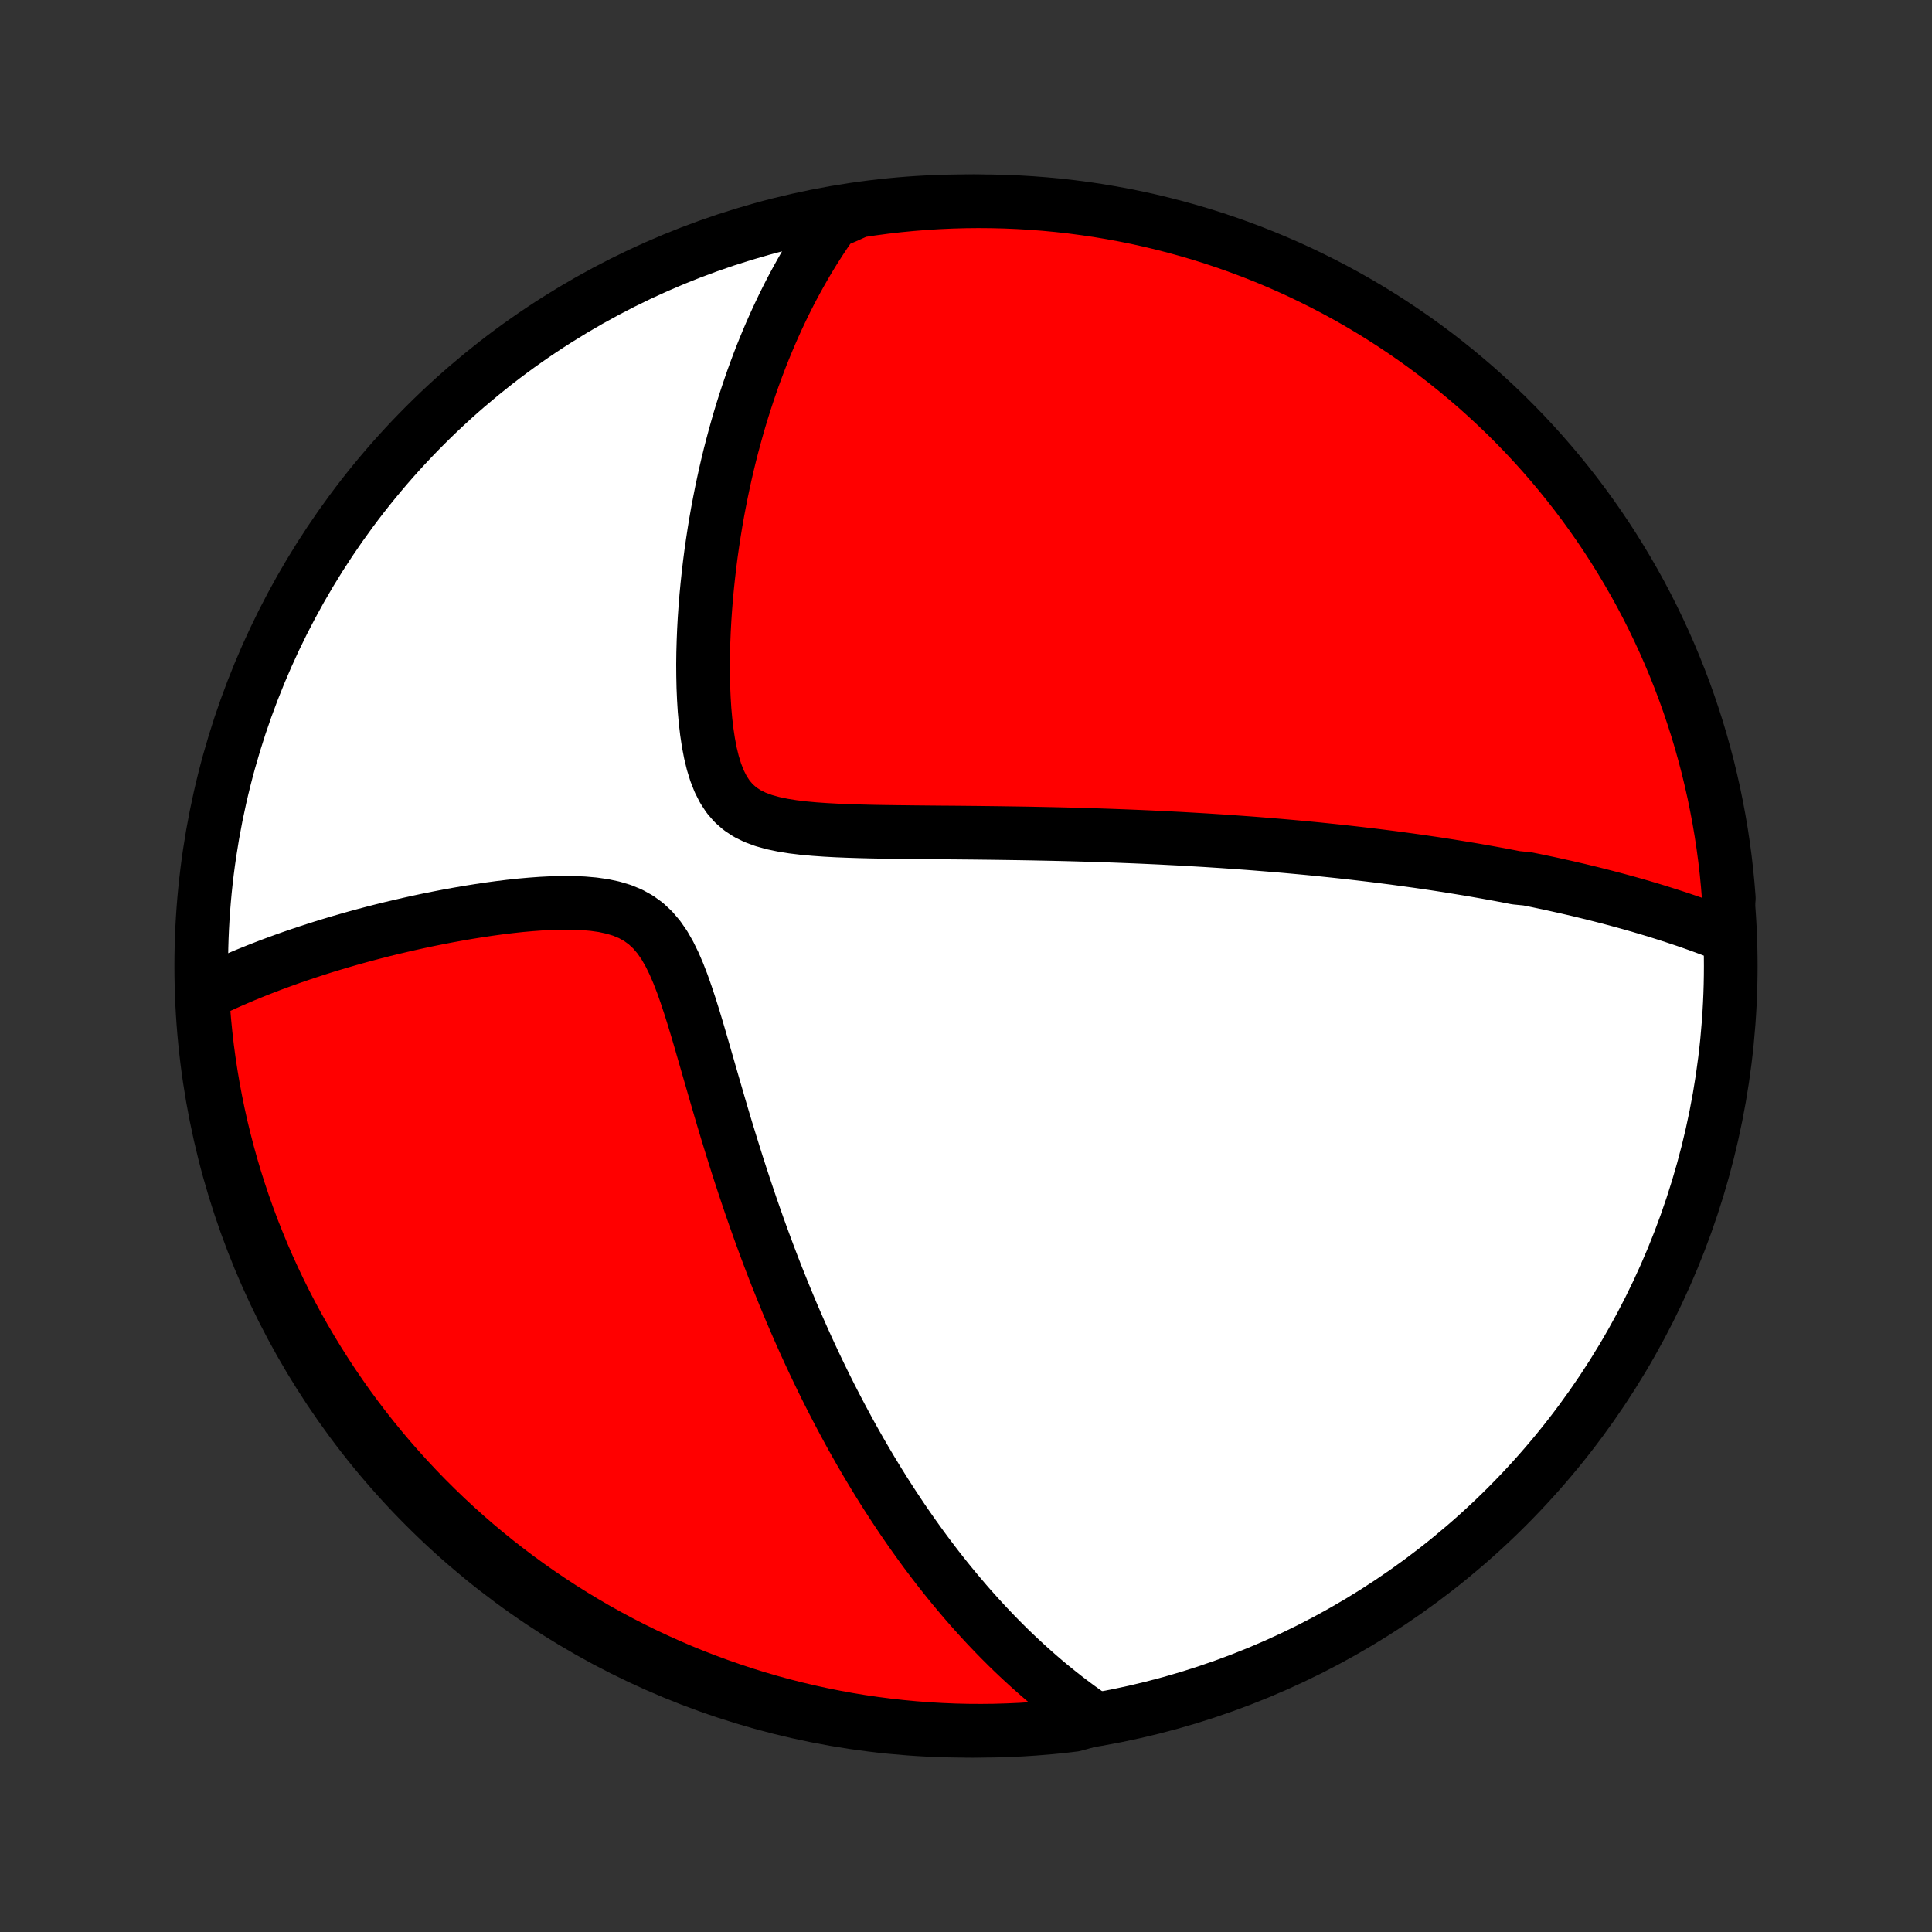<?xml version="1.0" encoding="utf-8" standalone="no"?>
<!DOCTYPE svg PUBLIC "-//W3C//DTD SVG 1.1//EN"
  "http://www.w3.org/Graphics/SVG/1.1/DTD/svg11.dtd">
<!-- Created with matplotlib (http://matplotlib.org/) -->
<svg height="72pt" version="1.1" viewBox="0 0 72 72" width="72pt" xmlns="http://www.w3.org/2000/svg" xmlns:xlink="http://www.w3.org/1999/xlink">
 <rect x="0" y="0" width="72" height="72" fill="#333333" stroke="none"/>
 <defs>
  <style type="text/css">
*{stroke-linecap:butt;stroke-linejoin:round;}
  </style>
 </defs>
 <g id="figure_1">
  <g id="patch_1">
   <path d="
M0 72
L72 72
L72 0
L0 0
z
" style="fill:none;"/>
  </g>
  <g id="axes_1">
   <g id="PatchCollection_1">
    <defs>
     <path d="
M36 -7.5
C43.558 -7.5 50.808 -10.503 56.153 -15.848
C61.497 -21.192 64.5 -28.442 64.5 -36
C64.5 -43.558 61.497 -50.808 56.153 -56.153
C50.808 -61.497 43.558 -64.5 36 -64.5
C28.442 -64.5 21.192 -61.497 15.848 -56.153
C10.503 -50.808 7.5 -43.558 7.5 -36
C7.5 -28.442 10.503 -21.192 15.848 -15.848
C21.192 -10.503 28.442 -7.5 36 -7.5
z
" id="C0_0_a811fe30f3"/>
     <path d="
M64.308 -37.144
L64.095 -37.228
L63.882 -37.31
L63.669 -37.39
L63.457 -37.468
L63.245 -37.545
L63.033 -37.62
L62.822 -37.693
L62.611 -37.764
L62.4 -37.834
L62.189 -37.902
L61.979 -37.969
L61.769 -38.035
L61.559 -38.099
L61.349 -38.162
L61.14 -38.224
L60.93 -38.284
L60.721 -38.343
L60.512 -38.401
L60.302 -38.458
L60.093 -38.514
L59.884 -38.569
L59.674 -38.623
L59.465 -38.676
L59.255 -38.728
L59.045 -38.779
L58.835 -38.83
L58.624 -38.879
L58.414 -38.928
L58.203 -38.975
L57.991 -39.022
L57.779 -39.069
L57.566 -39.114
L57.353 -39.159
L57.139 -39.203
L56.925 -39.246
L56.494 -39.289
L56.277 -39.331
L56.06 -39.373
L55.841 -39.414
L55.622 -39.454
L55.401 -39.494
L55.179 -39.533
L54.957 -39.572
L54.733 -39.61
L54.507 -39.647
L54.28 -39.684
L54.052 -39.721
L53.823 -39.757
L53.592 -39.793
L53.359 -39.828
L53.124 -39.862
L52.888 -39.897
L52.65 -39.93
L52.41 -39.963
L52.168 -39.996
L51.925 -40.029
L51.678 -40.06
L51.43 -40.092
L51.18 -40.123
L50.927 -40.153
L50.672 -40.183
L50.414 -40.213
L50.154 -40.242
L49.891 -40.271
L49.626 -40.299
L49.357 -40.327
L49.086 -40.355
L48.811 -40.382
L48.534 -40.408
L48.253 -40.434
L47.969 -40.46
L47.682 -40.485
L47.392 -40.509
L47.098 -40.533
L46.8 -40.557
L46.499 -40.58
L46.194 -40.602
L45.885 -40.624
L45.572 -40.646
L45.256 -40.666
L44.935 -40.687
L44.61 -40.706
L44.281 -40.725
L43.948 -40.744
L43.61 -40.761
L43.268 -40.779
L42.922 -40.795
L42.571 -40.811
L42.216 -40.826
L41.856 -40.84
L41.492 -40.854
L41.123 -40.867
L40.75 -40.879
L40.372 -40.89
L39.989 -40.901
L39.602 -40.911
L39.211 -40.92
L38.815 -40.928
L38.415 -40.936
L38.011 -40.943
L37.603 -40.949
L37.191 -40.955
L36.775 -40.96
L36.356 -40.965
L35.933 -40.969
L35.508 -40.973
L35.08 -40.976
L34.649 -40.98
L34.217 -40.984
L33.783 -40.989
L33.349 -40.994
L32.914 -41
L32.479 -41.008
L32.047 -41.019
L31.616 -41.033
L31.189 -41.05
L30.767 -41.073
L30.352 -41.102
L29.946 -41.139
L29.55 -41.187
L29.169 -41.248
L28.804 -41.325
L28.459 -41.421
L28.138 -41.54
L27.844 -41.685
L27.578 -41.861
L27.341 -42.069
L27.134 -42.31
L26.956 -42.583
L26.803 -42.886
L26.674 -43.215
L26.565 -43.568
L26.475 -43.939
L26.401 -44.326
L26.341 -44.725
L26.293 -45.133
L26.256 -45.548
L26.23 -45.968
L26.212 -46.391
L26.203 -46.816
L26.2 -47.241
L26.205 -47.666
L26.217 -48.09
L26.234 -48.512
L26.257 -48.932
L26.286 -49.349
L26.319 -49.762
L26.358 -50.171
L26.401 -50.576
L26.448 -50.977
L26.499 -51.373
L26.555 -51.764
L26.614 -52.151
L26.676 -52.532
L26.742 -52.908
L26.812 -53.278
L26.884 -53.643
L26.96 -54.003
L27.038 -54.358
L27.119 -54.706
L27.203 -55.05
L27.29 -55.388
L27.379 -55.72
L27.47 -56.047
L27.563 -56.369
L27.659 -56.686
L27.757 -56.997
L27.857 -57.303
L27.959 -57.605
L28.062 -57.901
L28.168 -58.192
L28.275 -58.478
L28.384 -58.76
L28.495 -59.036
L28.608 -59.309
L28.722 -59.577
L28.838 -59.84
L28.955 -60.099
L29.074 -60.353
L29.194 -60.604
L29.316 -60.851
L29.439 -61.093
L29.564 -61.332
L29.691 -61.567
L29.819 -61.798
L29.948 -62.025
L30.078 -62.249
L30.211 -62.47
L30.344 -62.687
L30.48 -62.9
L30.616 -63.111
L30.754 -63.318
L30.894 -63.522
L31.035 -63.724
L31.501 -63.922
L31.993 -64.143
L32.486 -64.217
L32.98 -64.283
L33.475 -64.34
L33.971 -64.388
L34.468 -64.428
L34.965 -64.459
L35.462 -64.481
L35.959 -64.495
L36.456 -64.5
L36.954 -64.496
L37.451 -64.484
L37.947 -64.463
L38.443 -64.433
L38.938 -64.395
L39.433 -64.348
L39.926 -64.293
L40.418 -64.228
L40.909 -64.156
L41.398 -64.074
L41.886 -63.984
L42.371 -63.886
L42.855 -63.779
L43.337 -63.663
L43.816 -63.539
L44.294 -63.407
L44.768 -63.267
L45.24 -63.118
L45.709 -62.961
L46.175 -62.795
L46.638 -62.622
L47.098 -62.44
L47.555 -62.25
L48.008 -62.053
L48.457 -61.847
L48.902 -61.633
L49.344 -61.412
L49.781 -61.183
L50.215 -60.947
L50.644 -60.702
L51.068 -60.45
L51.488 -60.191
L51.903 -59.924
L52.313 -59.65
L52.719 -59.369
L53.119 -59.081
L53.514 -58.786
L53.904 -58.483
L54.288 -58.174
L54.667 -57.858
L55.04 -57.536
L55.407 -57.207
L55.768 -56.871
L56.124 -56.53
L56.473 -56.181
L56.816 -55.827
L57.152 -55.467
L57.482 -55.101
L57.806 -54.728
L58.123 -54.351
L58.433 -53.967
L58.736 -53.579
L59.033 -53.184
L59.322 -52.785
L59.605 -52.38
L59.88 -51.971
L60.148 -51.556
L60.408 -51.137
L60.661 -50.714
L60.907 -50.285
L61.145 -49.853
L61.375 -49.416
L61.598 -48.975
L61.812 -48.53
L62.019 -48.082
L62.218 -47.629
L62.409 -47.173
L62.592 -46.714
L62.767 -46.252
L62.934 -45.786
L63.092 -45.317
L63.243 -44.846
L63.385 -44.372
L63.518 -43.895
L63.644 -43.416
L63.76 -42.934
L63.869 -42.451
L63.968 -41.965
L64.06 -41.478
L64.143 -40.989
L64.217 -40.499
L64.283 -40.007
L64.34 -39.514
L64.388 -39.02
L64.428 -38.525
z
" id="C0_1_f63cc604d0"/>
     <path d="
M40.812 -7.937
L40.614 -8.073
L40.419 -8.211
L40.225 -8.35
L40.035 -8.49
L39.846 -8.632
L39.66 -8.775
L39.477 -8.92
L39.295 -9.066
L39.115 -9.213
L38.937 -9.362
L38.762 -9.512
L38.588 -9.664
L38.415 -9.817
L38.245 -9.971
L38.076 -10.127
L37.908 -10.284
L37.742 -10.442
L37.577 -10.602
L37.414 -10.764
L37.252 -10.927
L37.091 -11.092
L36.932 -11.258
L36.773 -11.425
L36.616 -11.595
L36.459 -11.766
L36.304 -11.939
L36.149 -12.113
L35.996 -12.289
L35.843 -12.468
L35.691 -12.648
L35.54 -12.829
L35.389 -13.013
L35.239 -13.199
L35.09 -13.387
L34.941 -13.577
L34.793 -13.77
L34.646 -13.964
L34.498 -14.161
L34.352 -14.36
L34.206 -14.562
L34.06 -14.766
L33.914 -14.973
L33.769 -15.182
L33.624 -15.394
L33.48 -15.609
L33.336 -15.826
L33.192 -16.047
L33.048 -16.27
L32.904 -16.497
L32.761 -16.727
L32.618 -16.96
L32.475 -17.196
L32.332 -17.436
L32.189 -17.68
L32.046 -17.926
L31.904 -18.177
L31.761 -18.431
L31.619 -18.689
L31.477 -18.952
L31.335 -19.218
L31.193 -19.488
L31.051 -19.763
L30.909 -20.041
L30.767 -20.325
L30.626 -20.612
L30.484 -20.905
L30.343 -21.202
L30.202 -21.503
L30.061 -21.81
L29.921 -22.121
L29.78 -22.438
L29.64 -22.759
L29.5 -23.085
L29.361 -23.417
L29.222 -23.754
L29.084 -24.096
L28.945 -24.443
L28.808 -24.796
L28.671 -25.154
L28.535 -25.517
L28.399 -25.886
L28.264 -26.259
L28.13 -26.639
L27.996 -27.023
L27.864 -27.412
L27.732 -27.806
L27.601 -28.205
L27.471 -28.608
L27.343 -29.016
L27.215 -29.428
L27.087 -29.844
L26.961 -30.264
L26.836 -30.687
L26.712 -31.112
L26.588 -31.54
L26.464 -31.969
L26.34 -32.399
L26.216 -32.829
L26.092 -33.258
L25.966 -33.685
L25.838 -34.108
L25.706 -34.526
L25.57 -34.936
L25.429 -35.337
L25.279 -35.724
L25.119 -36.096
L24.946 -36.448
L24.758 -36.776
L24.55 -37.076
L24.322 -37.344
L24.071 -37.578
L23.796 -37.778
L23.499 -37.942
L23.18 -38.074
L22.842 -38.175
L22.488 -38.251
L22.121 -38.303
L21.745 -38.336
L21.36 -38.352
L20.971 -38.354
L20.577 -38.345
L20.182 -38.325
L19.786 -38.296
L19.391 -38.261
L18.997 -38.218
L18.605 -38.17
L18.216 -38.117
L17.831 -38.059
L17.448 -37.998
L17.071 -37.933
L16.697 -37.865
L16.329 -37.794
L15.965 -37.721
L15.607 -37.645
L15.254 -37.567
L14.906 -37.487
L14.564 -37.406
L14.227 -37.323
L13.897 -37.238
L13.571 -37.152
L13.252 -37.065
L12.938 -36.976
L12.63 -36.887
L12.327 -36.796
L12.03 -36.705
L11.739 -36.612
L11.453 -36.519
L11.173 -36.425
L10.898 -36.331
L10.628 -36.235
L10.363 -36.139
L10.104 -36.043
L9.849 -35.945
L9.6 -35.848
L9.355 -35.749
L9.115 -35.651
L8.88 -35.551
L8.649 -35.452
L8.423 -35.351
L8.201 -35.25
L7.983 -35.149
L7.77 -35.047
L7.542 -34.945
L7.574 -34.447
L7.614 -33.95
L7.663 -33.454
L7.72 -32.959
L7.786 -32.465
L7.861 -31.972
L7.944 -31.48
L8.036 -30.99
L8.136 -30.501
L8.244 -30.014
L8.362 -29.529
L8.487 -29.045
L8.621 -28.564
L8.763 -28.085
L8.914 -27.608
L9.073 -27.134
L9.24 -26.663
L9.415 -26.194
L9.599 -25.729
L9.79 -25.266
L9.989 -24.807
L10.197 -24.352
L10.412 -23.899
L10.634 -23.451
L10.865 -23.006
L11.103 -22.565
L11.349 -22.129
L11.603 -21.696
L11.864 -21.268
L12.132 -20.845
L12.407 -20.426
L12.69 -20.012
L12.979 -19.602
L13.276 -19.198
L13.58 -18.799
L13.89 -18.405
L14.208 -18.016
L14.531 -17.633
L14.862 -17.256
L15.199 -16.884
L15.542 -16.518
L15.891 -16.158
L16.247 -15.804
L16.608 -15.456
L16.976 -15.114
L17.349 -14.779
L17.728 -14.45
L18.113 -14.128
L18.503 -13.812
L18.898 -13.504
L19.298 -13.202
L19.704 -12.907
L20.114 -12.619
L20.53 -12.338
L20.95 -12.064
L21.375 -11.798
L21.804 -11.539
L22.237 -11.287
L22.675 -11.043
L23.116 -10.807
L23.562 -10.578
L24.012 -10.357
L24.465 -10.144
L24.921 -9.939
L25.381 -9.741
L25.844 -9.552
L26.311 -9.371
L26.78 -9.198
L27.252 -9.033
L27.727 -8.876
L28.204 -8.727
L28.683 -8.587
L29.165 -8.455
L29.649 -8.332
L30.135 -8.217
L30.623 -8.11
L31.112 -8.012
L31.603 -7.922
L32.095 -7.841
L32.588 -7.769
L33.083 -7.705
L33.578 -7.65
L34.074 -7.603
L34.57 -7.565
L35.067 -7.536
L35.565 -7.515
L36.062 -7.503
L36.559 -7.5
L37.056 -7.505
L37.553 -7.52
L38.05 -7.542
L38.546 -7.574
L39.041 -7.614
L39.535 -7.663
L40.028 -7.72
z
" id="C0_2_b55b5503cb"/>
    </defs>
    <g clip-path="url(#p1bffca34e9)">
     <use style="fill:#ffffff;stroke:#000000;stroke-width:2.0;" x="0.0" xlink:href="#C0_0_a811fe30f3" y="72.0"/>
    </g>
    <g clip-path="url(#p1bffca34e9)">
     <use style="fill:#ff0000;stroke:#000000;stroke-width:2.0;" x="0.0" xlink:href="#C0_1_f63cc604d0" y="72.0"/>
    </g>
    <g clip-path="url(#p1bffca34e9)">
     <use style="fill:#ff0000;stroke:#000000;stroke-width:2.0;" x="0.0" xlink:href="#C0_2_b55b5503cb" y="72.0"/>
    </g>
   </g>
  </g>
 </g>
 <defs>
  <clipPath id="p1bffca34e9">
   <rect height="72.0" width="72.0" x="0.0" y="0.0"/>
  </clipPath>
 </defs>
</svg>

